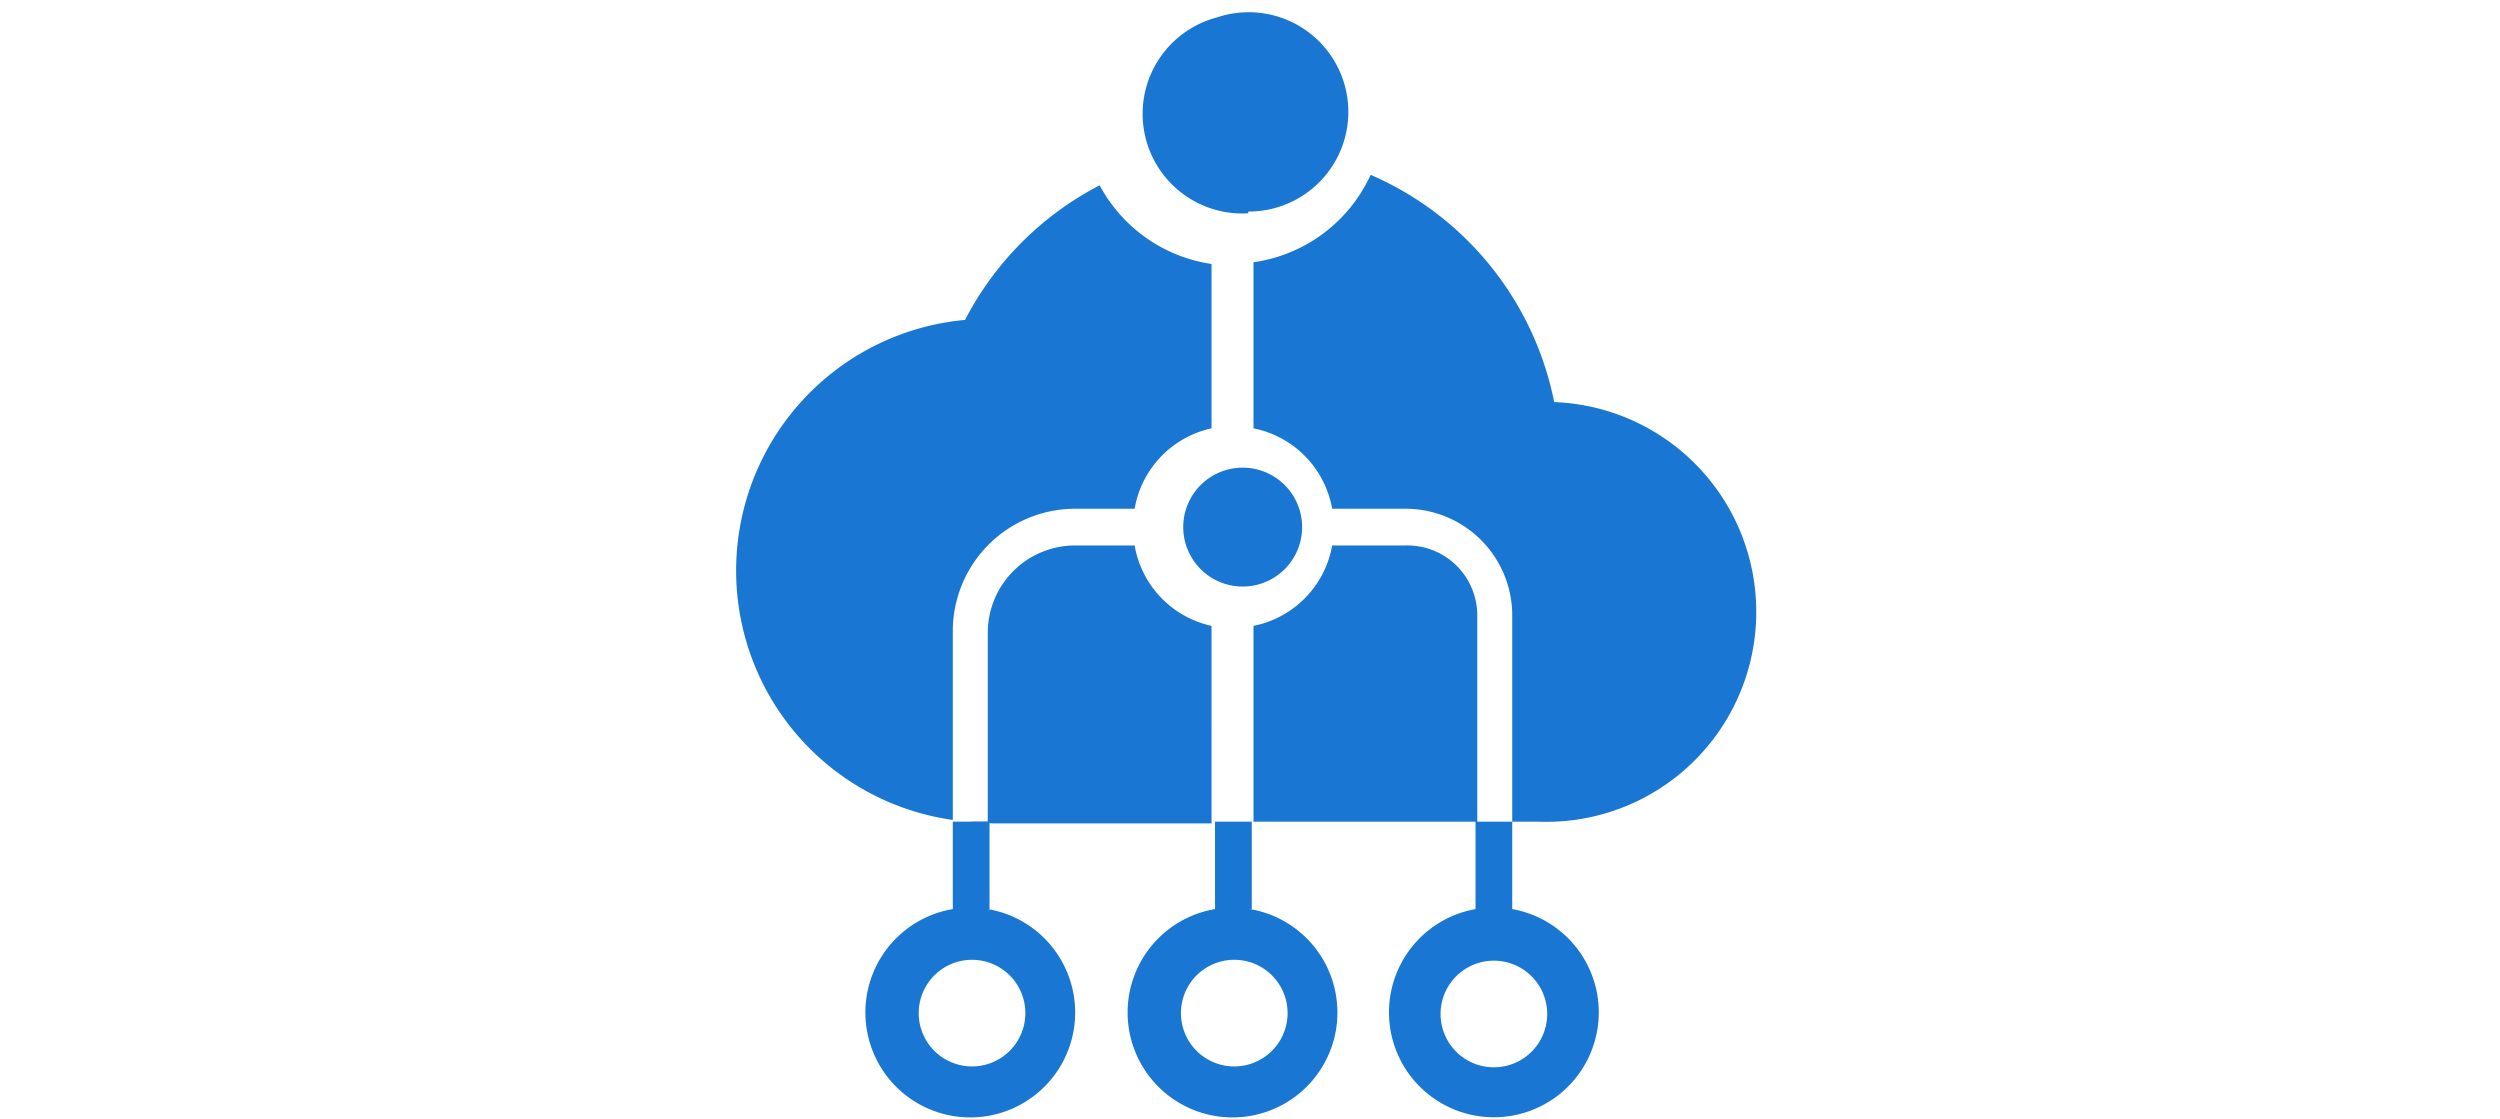 <svg fill="none" xmlns="http://www.w3.org/2000/svg" viewBox="0 0 143 64">
  <g clip-path="url(#clip0)" fill="#1976D2">
    <path d="M71.6 52v-5h-2.1v5a6 6 0 102 0zm-1 9a3 3 0 110-6.1 3 3 0 010 6.1zM56.6 52v-5h-2.1v5a6 6 0 102 0zm-1 9a3 3 0 110-6.1 3 3 0 010 6.1zM70.5 33.5a3.4 3.4 0 100-6.7 3.4 3.4 0 000 6.7zM54.5 36.1a7 7 0 017-7h3.4a5.7 5.7 0 014.4-4.6v-9.4a8.7 8.7 0 01-6.4-4.5 18 18 0 00-7.7 7.7 14.4 14.4 0 00-.7 28.6V36z"/>
    <path d="M88 47a12 12 0 00.9-24 18 18 0 00-10.5-13 8.7 8.7 0 01-6.7 5v9.5a5.7 5.7 0 014.5 4.6h4.2a6.1 6.1 0 016.1 6.1V47h-2V35.2a4 4 0 00-4.1-4h-4.2a5.7 5.7 0 01-4.5 4.6V47h12.7v5a6 6 0 102.1 0v-5H88zm.5 11a3 3 0 11-6.1 0 3 3 0 016.1 0zM64.9 31.2h-3.4a5 5 0 00-5 5V47h-1l1.3.1h12.5V35.8a5.7 5.7 0 01-4.4-4.6zM71.4 12.1A5.7 5.7 0 1069.6 1a5.7 5.7 0 001.8 11.2z"/>
  </g>
  <defs>
    <clipPath id="clip0">
      <path fill="#fff" d="M0 0h143v64H0z"/>
    </clipPath>
  </defs>
</svg>
